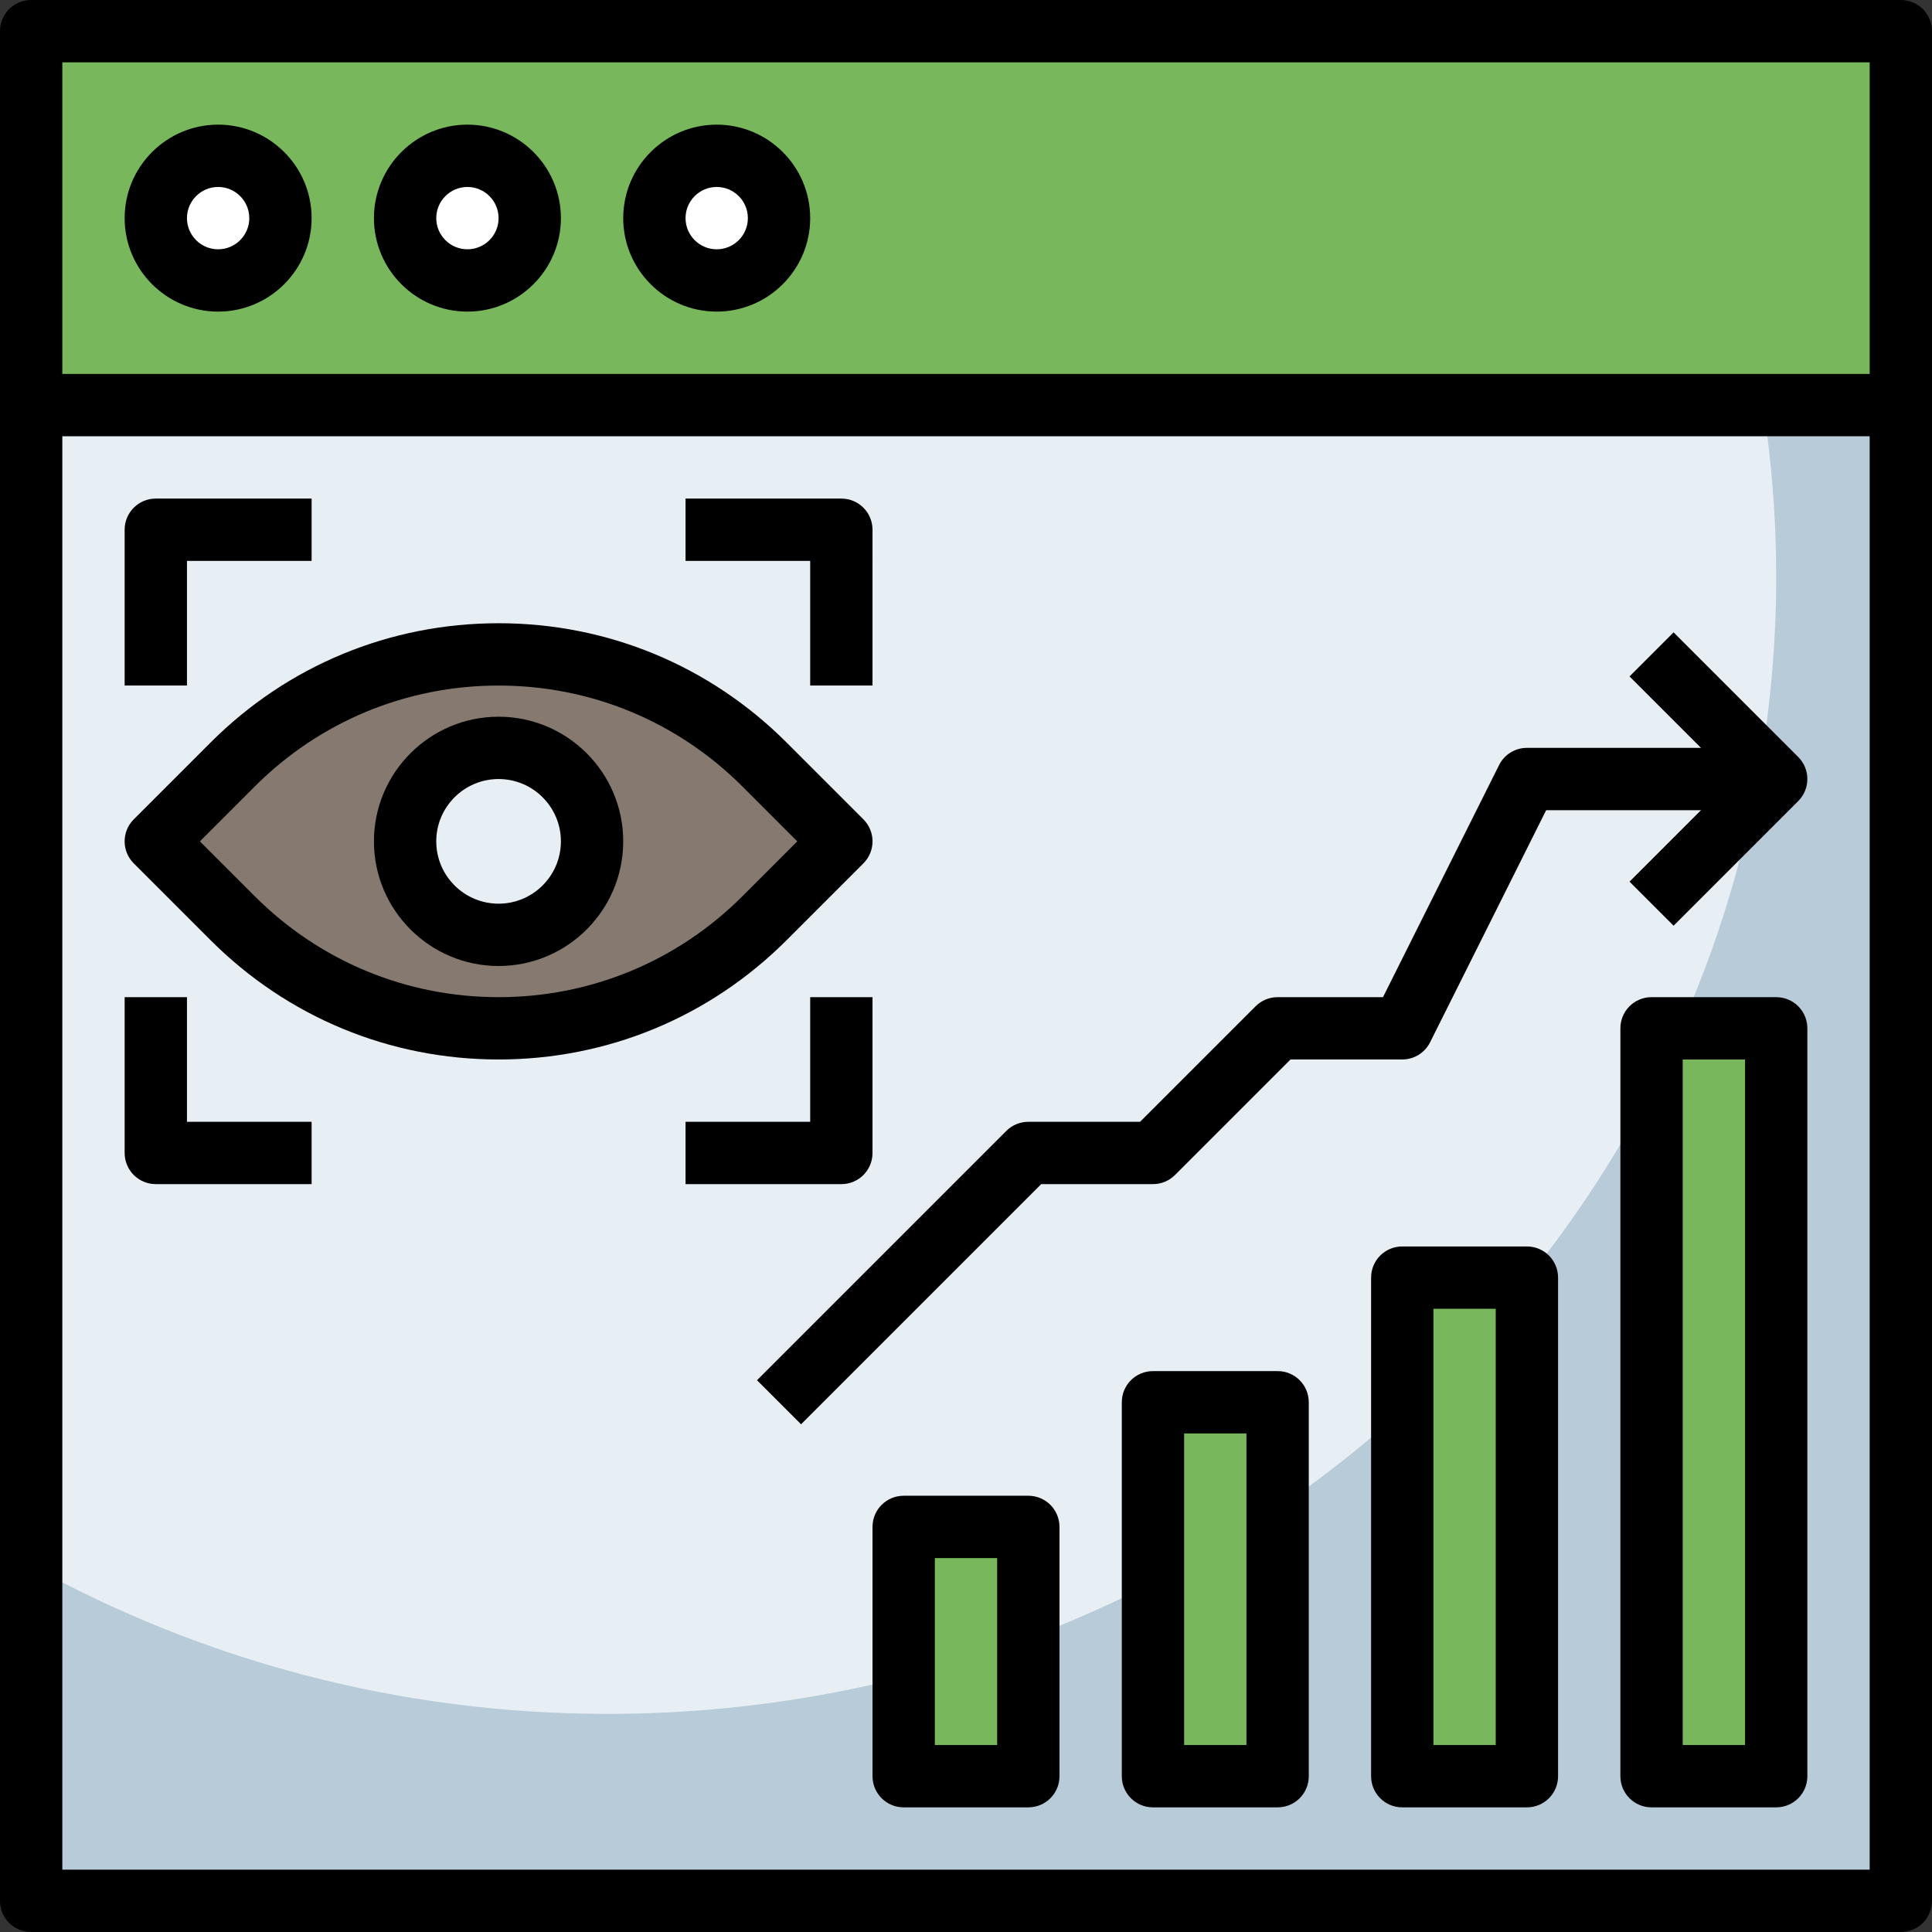 <svg height="496pt" viewBox="0 0 496 496" width="496pt" xmlns="http://www.w3.org/2000/svg"><rect x="0" y="0" width="496" height="496" fill="#333333" stroke="none"/><path d="m8 104h480v384h-480zm0 0" fill="#b8cbd9"/><path d="m8 401.961c43.68 24.168 94.16 38.039 148 38.039 165.688 0 300-130.734 300-292 0-14.961-1.168-29.648-3.391-44h-444.609zm0 0" fill="#e8eff4"/><path d="m8 8h480v96h-480zm0 0" fill="#78b75b"/><path d="m72 56c0 8.836-7.164 16-16 16s-16-7.164-16-16 7.164-16 16-16 16 7.164 16 16zm0 0" fill="#fff"/><path d="m136 56c0 8.836-7.164 16-16 16s-16-7.164-16-16 7.164-16 16-16 16 7.164 16 16zm0 0" fill="#fff"/><path d="m200 56c0 8.836-7.164 16-16 16s-16-7.164-16-16 7.164-16 16-16 16 7.164 16 16zm0 0" fill="#fff"/><path d="m216 216-19.711 19.711c-18.113 18.113-42.68 28.289-68.289 28.289s-50.176-10.176-68.289-28.289l-19.711-19.711 19.711-19.711c18.113-18.113 42.68-28.289 68.289-28.289s50.176 10.176 68.289 28.289zm0 0" fill="#857970"/><path d="m152 216c0 13.254-10.746 24-24 24s-24-10.746-24-24 10.746-24 24-24 24 10.746 24 24zm0 0" fill="#e8eff4"/><g fill="#78b75b"><path d="m424 264h32v192h-32zm0 0"/><path d="m360 328h32v128h-32zm0 0"/><path d="m296 360h32v96h-32zm0 0"/><path d="m232 392h32v64h-32zm0 0"/></g><path d="m488 496h-480c-4.426 0-8-3.574-8-8v-480c0-4.426 3.574-8 8-8h480c4.426 0 8 3.574 8 8v480c0 4.426-3.574 8-8 8zm-472-16h464v-464h-464zm0 0"/><path d="m56 80c-13.23 0-24-10.77-24-24s10.77-24 24-24 24 10.77 24 24-10.77 24-24 24zm0-32c-4.414 0-8 3.586-8 8s3.586 8 8 8 8-3.586 8-8-3.586-8-8-8zm0 0"/><path d="m120 80c-13.23 0-24-10.77-24-24s10.77-24 24-24 24 10.77 24 24-10.77 24-24 24zm0-32c-4.414 0-8 3.586-8 8s3.586 8 8 8 8-3.586 8-8-3.586-8-8-8zm0 0"/><path d="m184 80c-13.23 0-24-10.77-24-24s10.77-24 24-24 24 10.77 24 24-10.77 24-24 24zm0-32c-4.414 0-8 3.586-8 8s3.586 8 8 8 8-3.586 8-8-3.586-8-8-8zm0 0"/><path d="m8 96h480v16h-480zm0 0"/><path d="m128 272c-27.93 0-54.184-10.871-73.938-30.625l-19.719-19.719c-3.129-3.129-3.129-8.184 0-11.312l19.719-19.719c19.754-19.754 46.008-30.625 73.938-30.625s54.184 10.871 73.938 30.625l19.719 19.719c3.129 3.129 3.129 8.184 0 11.312l-19.719 19.719c-19.754 19.754-46.008 30.625-73.938 30.625zm-76.688-56 14.062 14.062c16.73 16.73 38.969 25.938 62.625 25.938s45.895-9.207 62.625-25.938l14.062-14.062-14.062-14.062c-16.73-16.73-38.969-25.938-62.625-25.938s-45.895 9.207-62.625 25.938zm0 0"/><path d="m128 248c-17.648 0-32-14.352-32-32s14.352-32 32-32 32 14.352 32 32-14.352 32-32 32zm0-48c-8.824 0-16 7.176-16 16s7.176 16 16 16 16-7.176 16-16-7.176-16-16-16zm0 0"/><path d="m80 304h-40c-4.426 0-8-3.574-8-8v-40h16v32h32zm0 0"/><path d="m216 304h-40v-16h32v-32h16v40c0 4.426-3.574 8-8 8zm0 0"/><path d="m224 176h-16v-32h-32v-16h40c4.426 0 8 3.574 8 8zm0 0"/><path d="m48 176h-16v-40c0-4.426 3.574-8 8-8h40v16h-32zm0 0"/><path d="m456 464h-32c-4.426 0-8-3.574-8-8v-192c0-4.426 3.574-8 8-8h32c4.426 0 8 3.574 8 8v192c0 4.426-3.574 8-8 8zm-24-16h16v-176h-16zm0 0"/><path d="m392 464h-32c-4.426 0-8-3.574-8-8v-128c0-4.426 3.574-8 8-8h32c4.426 0 8 3.574 8 8v128c0 4.426-3.574 8-8 8zm-24-16h16v-112h-16zm0 0"/><path d="m328 464h-32c-4.426 0-8-3.574-8-8v-96c0-4.426 3.574-8 8-8h32c4.426 0 8 3.574 8 8v96c0 4.426-3.574 8-8 8zm-24-16h16v-80h-16zm0 0"/><path d="m264 464h-32c-4.426 0-8-3.574-8-8v-64c0-4.426 3.574-8 8-8h32c4.426 0 8 3.574 8 8v64c0 4.426-3.574 8-8 8zm-24-16h16v-48h-16zm0 0"/><path d="m205.656 365.656-11.312-11.312 64-64c1.496-1.504 3.527-2.344 5.656-2.344h28.688l29.656-29.656c1.496-1.504 3.527-2.344 5.656-2.344h27.055l29.793-59.574c1.352-2.715 4.121-4.426 7.152-4.426h64v16h-59.055l-29.793 59.574c-1.352 2.715-4.121 4.426-7.152 4.426h-28.688l-29.656 29.656c-1.496 1.504-3.527 2.344-5.656 2.344h-28.688zm0 0"/><path d="m429.656 237.656-11.312-11.312 26.344-26.344-26.344-26.344 11.312-11.312 32 32c3.129 3.129 3.129 8.184 0 11.312zm0 0"/></svg>